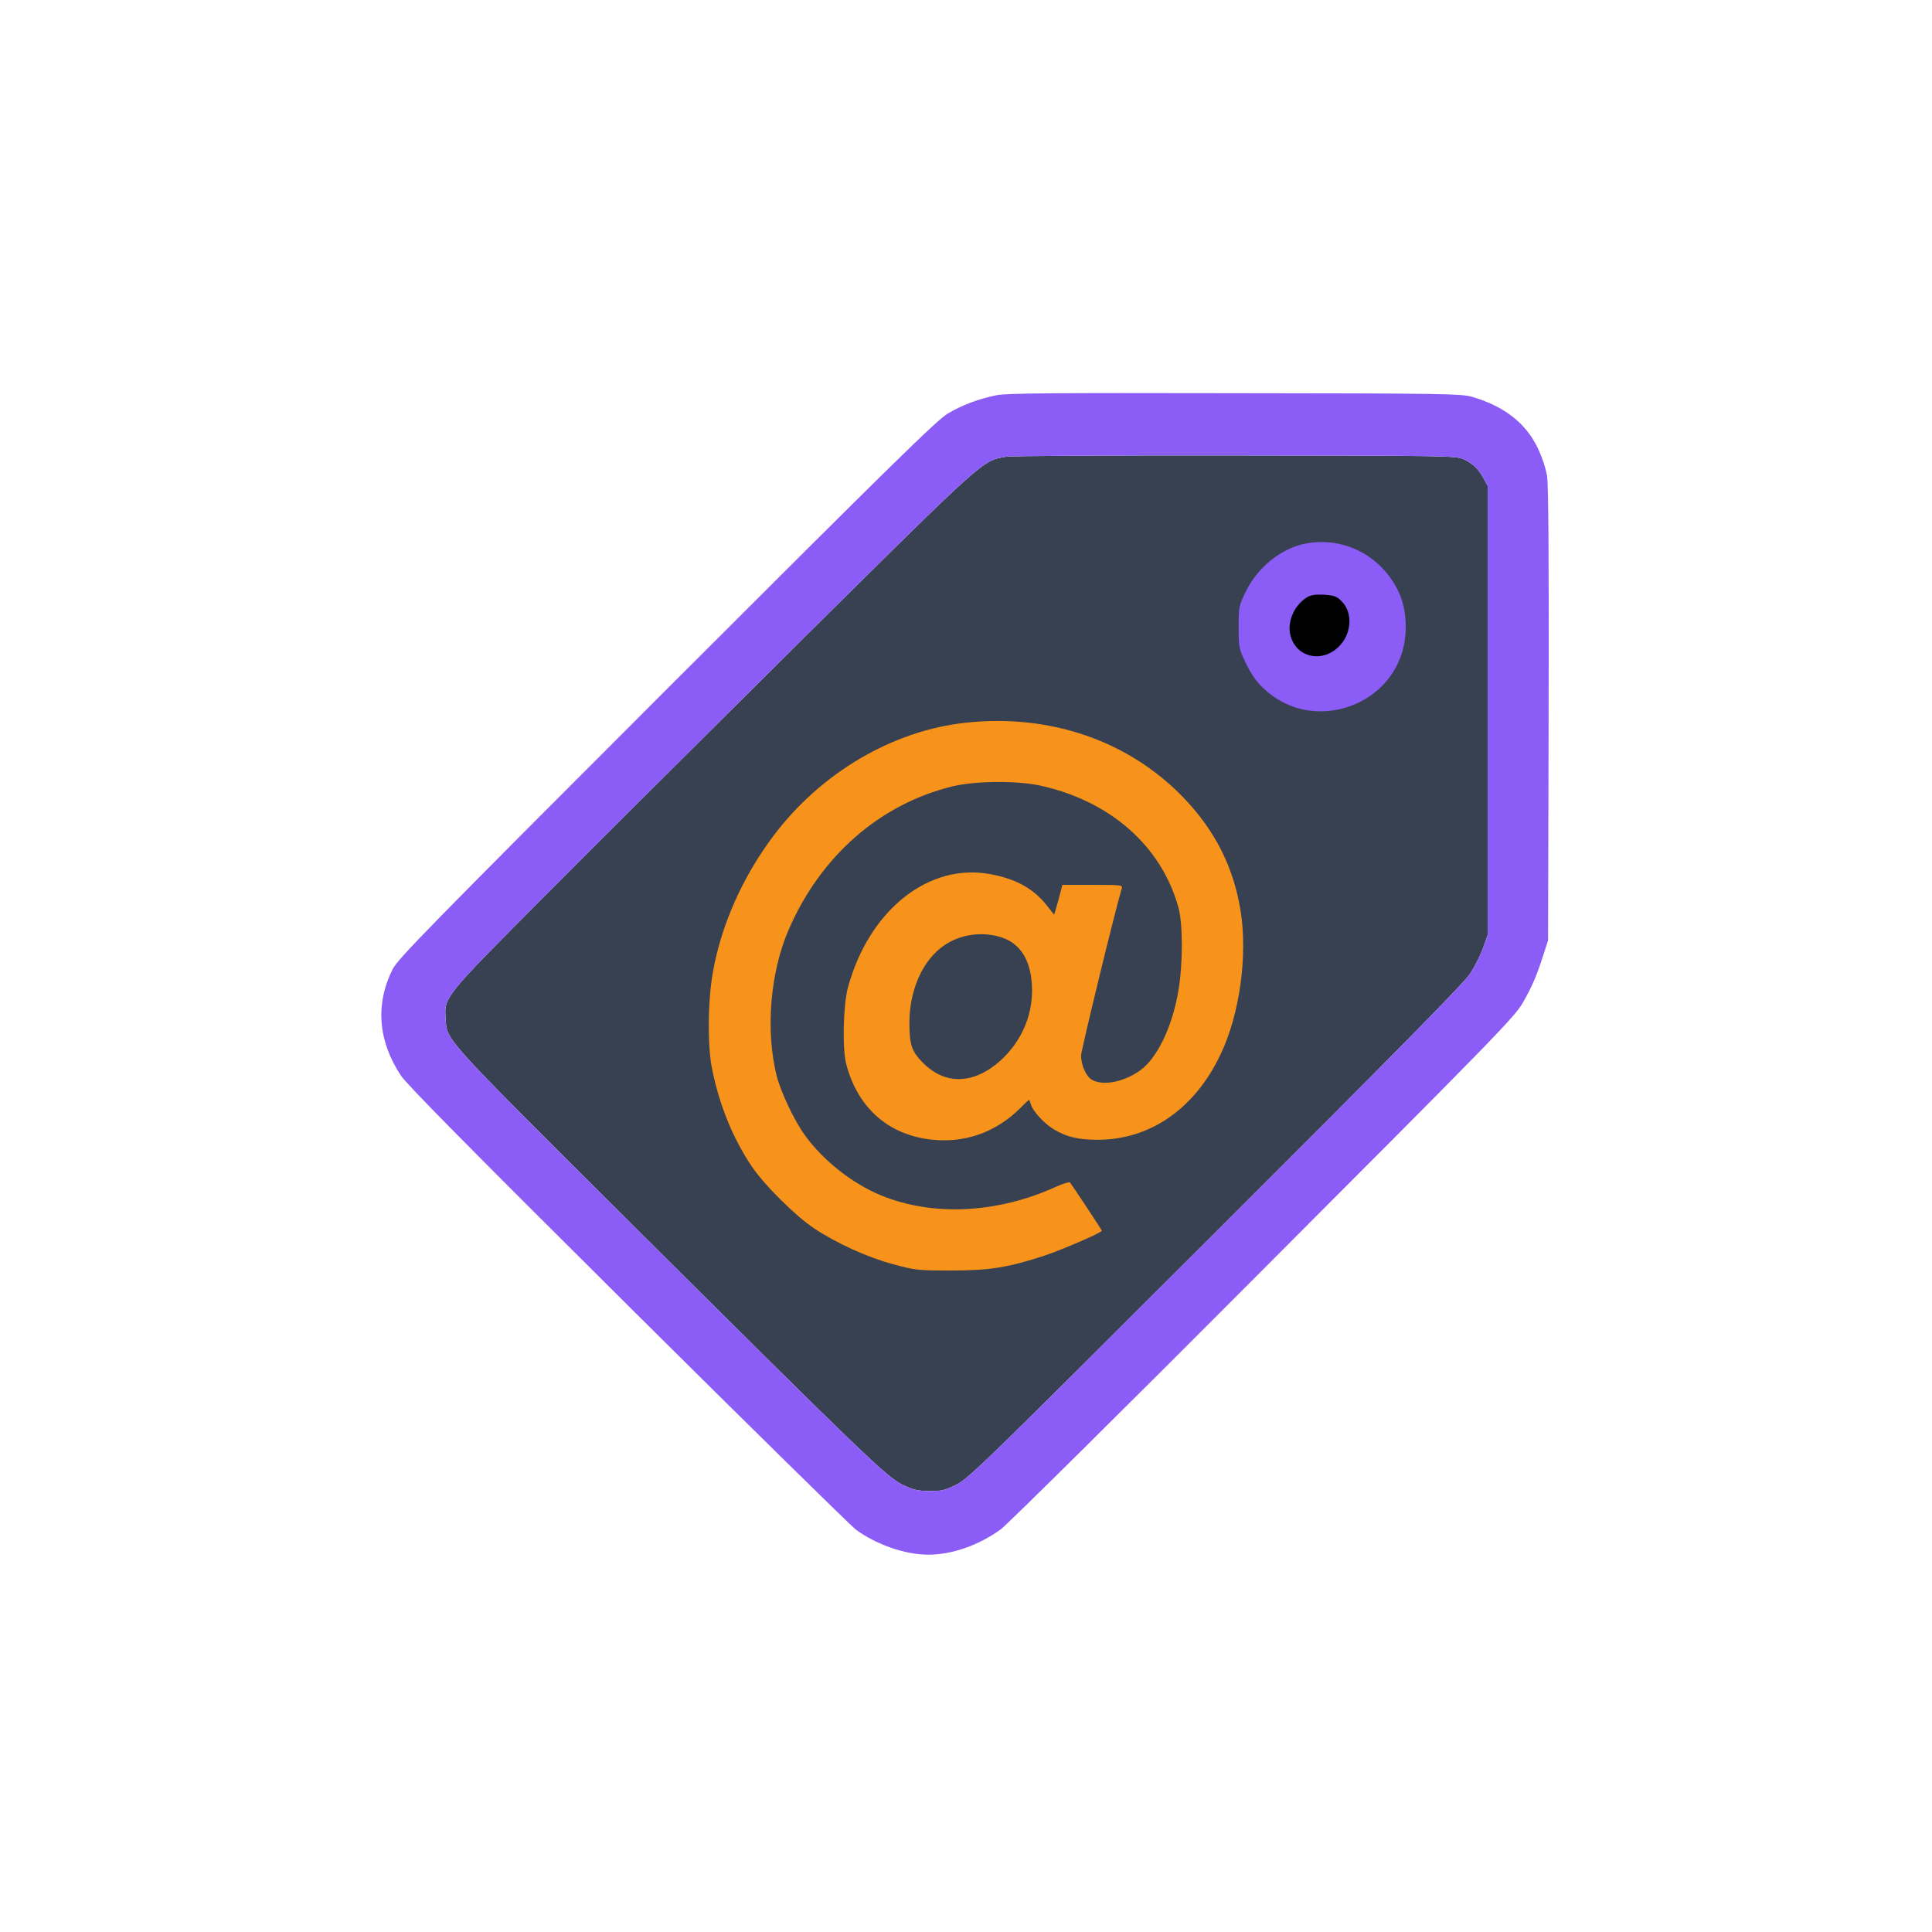 <?xml version="1.0" encoding="UTF-8"?>
<svg version="1.1" xmlns="http://www.w3.org/2000/svg"
     width="1024" height="1024" viewBox="0 0 1024 1024"
     preserveAspectRatio="xMidYMid meet">

  <g transform="translate(0,1024) scale(0.1,-0.1)">

    <!-- Inner tag background in grey -->
    <path fill="#374151" d="M7755 7807 c51 -23 81 -52 108 -102 l22 -40 0 -1190 0 -1190 -24
    -68 c-13 -38 -45 -101 -71 -140 -36 -53 -388 -411 -1352 -1373 -1223 -1222
    -1307 -1304 -1371 -1334 -58 -29 -78 -33 -141 -33 -61 1 -84 6 -141 33 -85 40
    -215 166 -1457 1402 -991 987 -958 951 -966 1069 -8 115 -13 110 527 652 267
    269 887 885 1376 1371 958 949 941 934 1066 955 31 5 562 8 1219 7 1098 -1
    1167 -2 1205 -19z"/>

    <!-- Main tag shape and outer ring in purple -->
    <path fill="#8B5CF6" d="M5280 8145 c-95 -20 -176 -50 -255 -96 -60 -36 -271 -242 -1492
    -1463 -1273 -1273 -1424 -1428 -1452 -1483 -93 -186 -77 -381 44 -564 34 -50
    355 -375 1205 -1220 638 -634 1181 -1167 1207 -1187 111 -80 261 -132 383
    -132 126 0 266 49 384 134 34 25 660 644 1391 1378 1232 1234 1334 1339 1376
    1413 49 85 76 148 111 260 l23 70 3 1195 c2 815 -1 1217 -8 1265 -7 43 -26
    101 -50 151 -64 132 -175 219 -345 270 -56 17 -136 19 -1260 20 -973 2 -1212
    0 -1265 -11z m2475 -338 c51 -23 81 -52 108 -102 l22 -40 0 -1190 0 -1190 -24
    -68 c-13 -38 -45 -101 -71 -140 -36 -53 -388 -411 -1352 -1373 -1223 -1222
    -1307 -1304 -1371 -1334 -58 -29 -78 -33 -141 -33 -61 1 -84 6 -141 33 -85 40
    -215 166 -1457 1402 -991 987 -958 951 -966 1069 -8 115 -13 110 527 652 267
    269 887 885 1376 1371 958 949 941 934 1066 955 31 5 562 8 1219 7 1098 -1
    1167 -2 1205 -19z"/>
    
    <!-- Dot above the 'i' in purple -->
    <path fill="#8B5CF6" d="M6920 7359 c-130 -25 -256 -127 -318 -256 -36 -75 -37 -82 -37 -188
    0 -103 2 -114 32 -177 43 -91 77 -133 146 -185 241 -177 601 -58 688 228 32
    105 25 230 -18 322 -90 191 -291 295 -493 256z"/>

    <!-- Inner circle filled with background color -->
    <path d="M7111 7053 c62 -62 53 -177 -19 -244 -90 -84 -222 -52 -252 62 -19 70 18 159
    84 201 24 15 44 18 94 16 54 -4 67 -8 93 -35z"/>
    
    <!-- The 'a' shape in orange -->
    <path fill="#F7931A" d="M5123 6410 c-391 -41 -773 -266 -1025 -602 -162 -216 -275 -470 -319
    -718 -28 -153 -30 -398 -4 -520 39 -190 109 -362 208 -510 65 -98 231 -263
    331 -330 119 -79 285 -155 421 -191 115 -31 128 -33 305 -33 208 0 304 16 499
    80 95 32 301 121 301 131 0 4 -159 244 -169 256 -4 4 -38 -7 -76 -24 -311
    -141 -651 -157 -925 -45 -153 63 -310 187 -406 322 -56 78 -127 229 -148 314
    -59 237 -34 545 63 770 169 392 484 668 869 762 118 29 339 31 462 5 373 -81
    645 -319 736 -647 24 -86 24 -305 -1 -445 -32 -189 -113 -356 -203 -419 -84
    -60 -192 -82 -251 -51 -33 16 -61 77 -61 131 0 27 183 779 216 887 5 16 -7 17
    -155 17 l-160 0 -11 -42 c-6 -24 -16 -60 -22 -80 l-11 -36 -38 48 c-70 89
    -160 140 -296 166 -328 64 -647 -188 -759 -601 -25 -92 -30 -324 -9 -404 59
    -228 218 -372 442 -400 182 -23 349 35 481 166 23 24 44 43 46 43 2 0 6 -10
    10 -23 8 -34 72 -104 122 -133 69 -41 130 -55 234 -55 277 1 513 165 649 452
    102 213 145 526 106 764 -37 228 -134 421 -299 594 -290 303 -706 448 -1153
    401z m178 -1136 c111 -33 169 -131 169 -285 0 -141 -61 -274 -168 -371 -140
    -125 -291 -130 -408 -13 -62 61 -74 97 -74 214 0 174 71 333 184 410 84 58
    196 75 297 45z"/>
  </g>
</svg>
